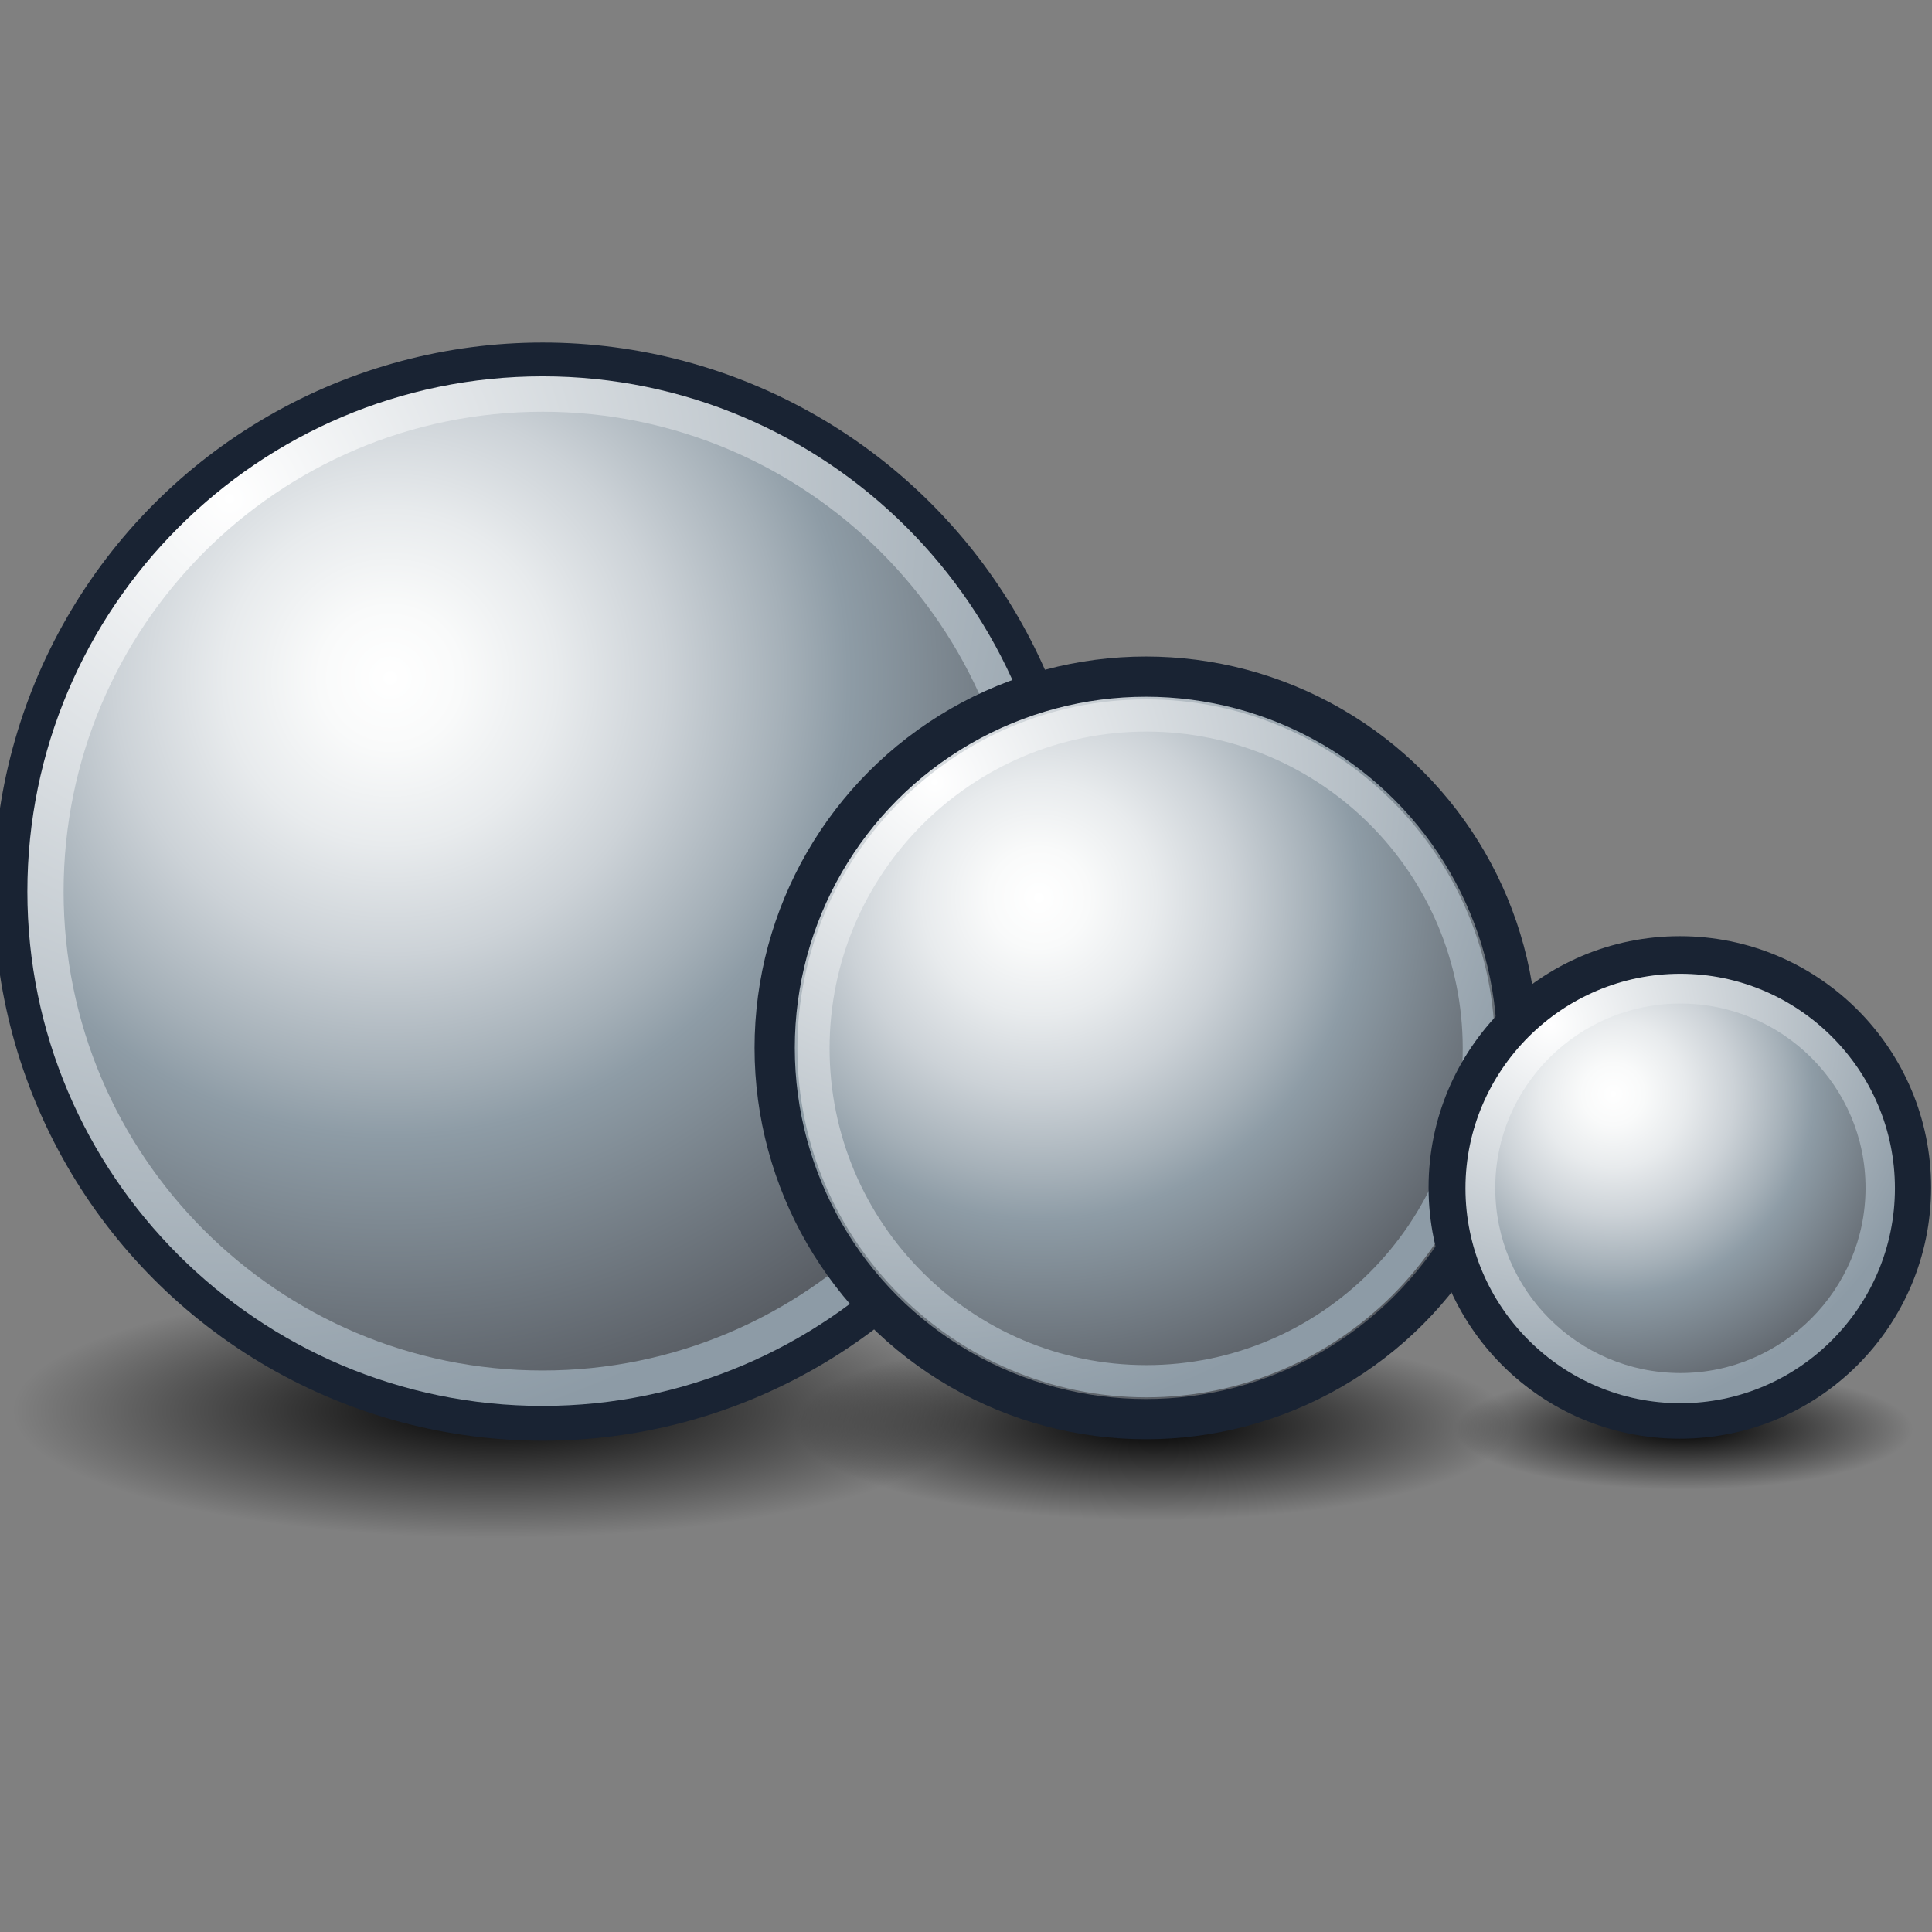 <svg xmlns="http://www.w3.org/2000/svg" width="48" height="48" xmlns:xlink="http://www.w3.org/1999/xlink"><rect width="100%" height="100%" fill="#808080" stroke="none"/><defs><radialGradient id="c" cx="38.921" cy="39.927" r="34.589" fx="38.921" fy="39.927" gradientTransform="matrix(-1 0 0 1 55.359 0)" gradientUnits="userSpaceOnUse"><stop offset="0" stop-color="#fff"/><stop offset="1" stop-color="#8D9BA6"/></radialGradient><radialGradient id="b" cx="33.161" cy="46.365" r="28.435" fx="33.161" fy="46.365" gradientTransform="matrix(-1 0 0 1 55.359 0)" gradientUnits="userSpaceOnUse"><stop offset="0" stop-color="#fff"/><stop offset=".09" stop-color="#F9FAFA"/><stop offset=".211" stop-color="#E8EBED"/><stop offset=".35" stop-color="#CCD2D7"/><stop offset=".5" stop-color="#A5B0B8"/><stop offset=".579" stop-color="#8E9CA6"/><stop offset="1" stop-color="#505359"/></radialGradient><linearGradient id="a"><stop offset="0"/><stop offset="1" stop-opacity="0"/></linearGradient><radialGradient id="f" cx="24.205" cy="40.568" r="18.837" xlink:href="#a" fx="24.205" fy="40.568" gradientTransform="matrix(1 0 0 .263 0 29.898)" gradientUnits="userSpaceOnUse"/><linearGradient><stop offset="0" stop-opacity=".502"/><stop offset="1" stop-color="#2e3436" stop-opacity="0"/></linearGradient><linearGradient><stop offset="0" stop-color="#eeeeec" stop-opacity="0"/><stop offset=".5" stop-color="#eeeeec" stop-opacity=".67"/><stop offset="1" stop-color="#eeeeec" stop-opacity="0"/></linearGradient><linearGradient x1="100.512" x2="122.106" y1="48.775" y2="75.352" gradientUnits="userSpaceOnUse"><stop offset="0" stop-color="#FAFAFA"/><stop offset=".579" stop-color="#828B99"/><stop offset=".78" stop-color="#868F9D"/><stop offset=".957" stop-color="#939EAD"/><stop offset="1" stop-color="#98A4B2"/></linearGradient><linearGradient x1="105.015" x2="100.976" y1="53.14" y2="51.033" gradientUnits="userSpaceOnUse" gradientTransform="translate(-65.05 -40.617)"><stop offset="0" stop-color="#fff" stop-opacity=".165"/><stop offset="1" stop-color="#fff" stop-opacity="0"/></linearGradient><linearGradient x1="97.967" x2="124.216" y1="54.748" y2="54.054" gradientUnits="userSpaceOnUse" gradientTransform="translate(-65.05 -40.617)"><stop offset="0" stop-color="#fff"/><stop offset=".105" stop-color="#ECEEF0"/><stop offset=".317" stop-color="#BBC2C8"/><stop offset=".539" stop-color="#828F99"/><stop offset=".858" stop-color="#8895A0"/><stop offset="1" stop-color="#8D9BA6"/></linearGradient><radialGradient id="g" cx="33.161" cy="46.365" r="28.435" xlink:href="#b" gradientUnits="userSpaceOnUse" gradientTransform="matrix(-1 0 0 1 55.359 0)" fx="33.161" fy="46.365"/><radialGradient cx="38.921" cy="39.927" r="34.589" xlink:href="#c" gradientUnits="userSpaceOnUse" gradientTransform="matrix(-1 0 0 1 55.359 0)" fx="38.921" fy="39.927"/><radialGradient cx="33.161" cy="46.365" r="28.435" xlink:href="#b" gradientUnits="userSpaceOnUse" gradientTransform="matrix(-1 0 0 1 55.359 0)" fx="33.161" fy="46.365"/><radialGradient cx="38.921" cy="39.927" r="34.589" xlink:href="#c" gradientUnits="userSpaceOnUse" gradientTransform="matrix(-1 0 0 1 55.359 0)" fx="38.921" fy="39.927"/><radialGradient cx="33.161" cy="46.365" r="28.435" xlink:href="#b" gradientUnits="userSpaceOnUse" gradientTransform="matrix(-1 0 0 1 55.359 0)" fx="33.161" fy="46.365"/><radialGradient cx="38.921" cy="39.927" r="34.589" xlink:href="#c" gradientUnits="userSpaceOnUse" gradientTransform="matrix(-1 0 0 1 55.359 0)" fx="38.921" fy="39.927"/><radialGradient cx="33.161" cy="46.365" r="28.435" xlink:href="#b" gradientUnits="userSpaceOnUse" gradientTransform="matrix(-1 0 0 1 55.359 0)" fx="33.161" fy="46.365"/><radialGradient cx="38.921" cy="39.927" r="34.589" xlink:href="#c" gradientUnits="userSpaceOnUse" gradientTransform="matrix(-1 0 0 1 55.359 0)" fx="38.921" fy="39.927"/><radialGradient id="e" cx="24.205" cy="40.568" r="18.837" xlink:href="#a" gradientUnits="userSpaceOnUse" gradientTransform="matrix(1 0 0 .263 0 29.898)" fx="24.205" fy="40.568"/><radialGradient id="d" cx="24.205" cy="40.568" r="18.837" xlink:href="#a" gradientUnits="userSpaceOnUse" gradientTransform="matrix(1 0 0 .263 0 29.898)" fx="24.205" fy="40.568"/><radialGradient cx="38.921" cy="39.927" r="34.589" xlink:href="#c" gradientUnits="userSpaceOnUse" gradientTransform="matrix(-1 0 0 1 55.359 0)" fx="38.921" fy="39.927"/><radialGradient cx="38.921" cy="39.927" r="34.589" gradientUnits="userSpaceOnUse" gradientTransform="matrix(-1 0 0 1 55.359 0)" fy="39.927" fx="38.921"><stop offset="0" stop-color="#fff"/><stop offset="1" stop-color="#8D9BA6"/></radialGradient><radialGradient cx="38.921" cy="39.927" r="34.589" xlink:href="#c" gradientUnits="userSpaceOnUse" gradientTransform="matrix(-.539 0 0 .539 43.005 -4.085)" fx="38.921" fy="39.927"/><radialGradient cx="38.921" cy="39.927" r="34.589" xlink:href="#c" gradientUnits="userSpaceOnUse" gradientTransform="matrix(-.517 0 0 .517 42.403 -2.909)" fx="38.921" fy="39.927"/><radialGradient cx="38.921" cy="39.927" r="34.589" xlink:href="#c" gradientUnits="userSpaceOnUse" gradientTransform="matrix(-1 0 0 1 55.359 0)" fx="38.921" fy="39.927"/><radialGradient cx="38.921" cy="39.927" r="34.589" gradientUnits="userSpaceOnUse" gradientTransform="matrix(-1 0 0 1 55.359 0)" fy="39.927" fx="38.921"><stop offset="0" stop-color="#fff"/><stop offset="1" stop-color="#8D9BA6"/></radialGradient><radialGradient id="h" cx="38.921" cy="39.927" r="34.589" xlink:href="#c" gradientUnits="userSpaceOnUse" gradientTransform="matrix(-.691 0 0 .691 32.596 -15.198)" fx="38.921" fy="39.927"/><radialGradient cx="38.921" cy="39.927" r="34.589" xlink:href="#c" gradientUnits="userSpaceOnUse" gradientTransform="matrix(-.658 0 0 .658 31.693 -13.435)" fx="38.921" fy="39.927"/><radialGradient cx="38.921" cy="39.927" r="34.589" xlink:href="#c" gradientUnits="userSpaceOnUse" gradientTransform="matrix(-.68 0 0 .68 32.295 -14.61)" fx="38.921" fy="39.927"/><radialGradient cx="38.921" cy="39.927" r="34.589" xlink:href="#c" gradientUnits="userSpaceOnUse" gradientTransform="matrix(-1 0 0 1 55.359 0)" fx="38.921" fy="39.927"/><radialGradient cx="38.921" cy="39.927" r="34.589" gradientUnits="userSpaceOnUse" gradientTransform="matrix(-1 0 0 1 55.359 0)" fy="39.927" fx="38.921"><stop offset="0" stop-color="#fff"/><stop offset="1" stop-color="#8D9BA6"/></radialGradient><radialGradient cx="38.921" cy="39.927" r="34.589" xlink:href="#c" gradientUnits="userSpaceOnUse" gradientTransform="matrix(-.362 0 0 .362 50.891 8.787)" fx="38.921" fy="39.927"/><radialGradient cx="38.921" cy="39.927" r="34.589" xlink:href="#c" gradientUnits="userSpaceOnUse" gradientTransform="matrix(-.33 0 0 .33 49.988 10.55)" fx="38.921" fy="39.927"/><radialGradient cx="33.161" cy="46.365" r="28.435" xlink:href="#b" gradientUnits="userSpaceOnUse" gradientTransform="matrix(-1 0 0 1 55.359 0)" fx="33.161" fy="46.365"/><radialGradient cx="33.161" cy="46.365" r="28.435" xlink:href="#b" gradientUnits="userSpaceOnUse" gradientTransform="matrix(-1 0 0 1 55.359 0)" fx="33.161" fy="46.365"/><radialGradient cx="38.921" cy="39.927" r="34.589" xlink:href="#c" gradientUnits="userSpaceOnUse" gradientTransform="matrix(-.468 0 0 .468 41.052 -.271)" fx="38.921" fy="39.927"/><radialGradient cx="38.921" cy="39.927" r="34.589" xlink:href="#c" gradientUnits="userSpaceOnUse" gradientTransform="matrix(-.288 0 0 .288 48.641 12.808)" fx="38.921" fy="39.927"/><radialGradient id="k" cx="33.161" cy="46.365" r="28.435" xlink:href="#b" gradientUnits="userSpaceOnUse" gradientTransform="matrix(-1 0 0 1 55.359 0)" fx="33.161" fy="46.365"/><radialGradient id="l" cx="38.921" cy="39.927" r="34.589" xlink:href="#c" gradientUnits="userSpaceOnUse" gradientTransform="matrix(-.288 0 0 .288 48.641 12.808)" fx="38.921" fy="39.927"/><radialGradient id="i" cx="33.161" cy="46.365" r="28.435" xlink:href="#b" gradientUnits="userSpaceOnUse" gradientTransform="matrix(-1 0 0 1 55.359 0)" fx="33.161" fy="46.365"/><radialGradient id="j" cx="38.921" cy="39.927" r="34.589" xlink:href="#c" gradientUnits="userSpaceOnUse" gradientTransform="matrix(-.468 0 0 .468 41.052 -.271)" fx="38.921" fy="39.927"/></defs><g><path fill="url(#d)" fill-rule="evenodd" d="M43.04 40.57a18.84 4.95 0 1 1-37.67 0 18.84 4.95 0 1 1 37.67 0z" transform="matrix(.302 0 0 .302 34.524 23.26)"/><path fill="url(#e)" fill-rule="evenodd" d="M43.04 40.57a18.84 4.95 0 1 1-37.67 0 18.84 4.95 0 1 1 37.67 0z" transform="matrix(.474 0 0 .474 17.189 16.191)"/><path fill="url(#f)" fill-rule="evenodd" d="M43.04 40.57a18.84 4.95 0 1 1-37.67 0 18.84 4.95 0 1 1 37.67 0z" transform="matrix(.638 0 0 .638 -3.097 9.165)"/><g><circle cx="27.679" cy="54.053" r="19.018" fill="url(#g)" stroke="#192333" stroke-width="1.448" transform="matrix(.691 0 0 .691 -5.643 -15.198)"/><path fill="url(#h)" d="M13.48 9.35C6.42 9.35.68 15.1.68 22.15c0 7.04 5.74 12.78 12.8 12.78 7.05 0 12.8-5.74 12.8-12.8 0-7.04-5.75-12.78-12.8-12.78zm0 24.7c-6.57 0-11.9-5.34-11.9-11.9 0-6.58 5.33-11.92 11.9-11.92 6.56 0 11.9 5.34 11.9 11.9 0 6.58-5.34 11.92-11.9 11.92z"/></g><g transform="translate(.381 1.016)"><circle cx="27.679" cy="54.053" r="19.018" fill="url(#i)" stroke="#192333" stroke-width="2.061" transform="matrix(.485 0 0 .485 14.665 -1.197)"/><path fill="url(#j)" d="M28.1 16.36c-4.78 0-8.67 3.9-8.67 8.67 0 4.78 3.9 8.67 8.67 8.67 4.78 0 8.66-3.9 8.66-8.67 0-4.78-3.88-8.67-8.66-8.67zm0 16.54c-4.34 0-7.87-3.53-7.87-7.87s3.53-7.87 7.87-7.87c4.33 0 7.86 3.53 7.86 7.87s-3.53 7.87-7.86 7.87z"/></g><g transform="translate(1.079 1.143)"><circle cx="27.679" cy="54.053" r="19.018" fill="url(#k)" stroke="#192333" stroke-width="3.307" transform="matrix(.302 0 0 .302 32.297 12.035)"/><path fill="url(#l)" d="M40.67 23.05c-2.94 0-5.34 2.4-5.34 5.33 0 2.94 2.4 5.34 5.34 5.34S46 31.32 46 28.38s-2.4-5.33-5.33-5.33zm0 9.92c-2.54 0-4.6-2.06-4.6-4.6 0-2.52 2.06-4.58 4.6-4.58 2.53 0 4.6 2.05 4.6 4.58 0 2.53-2.07 4.6-4.6 4.6z"/></g></g></svg>